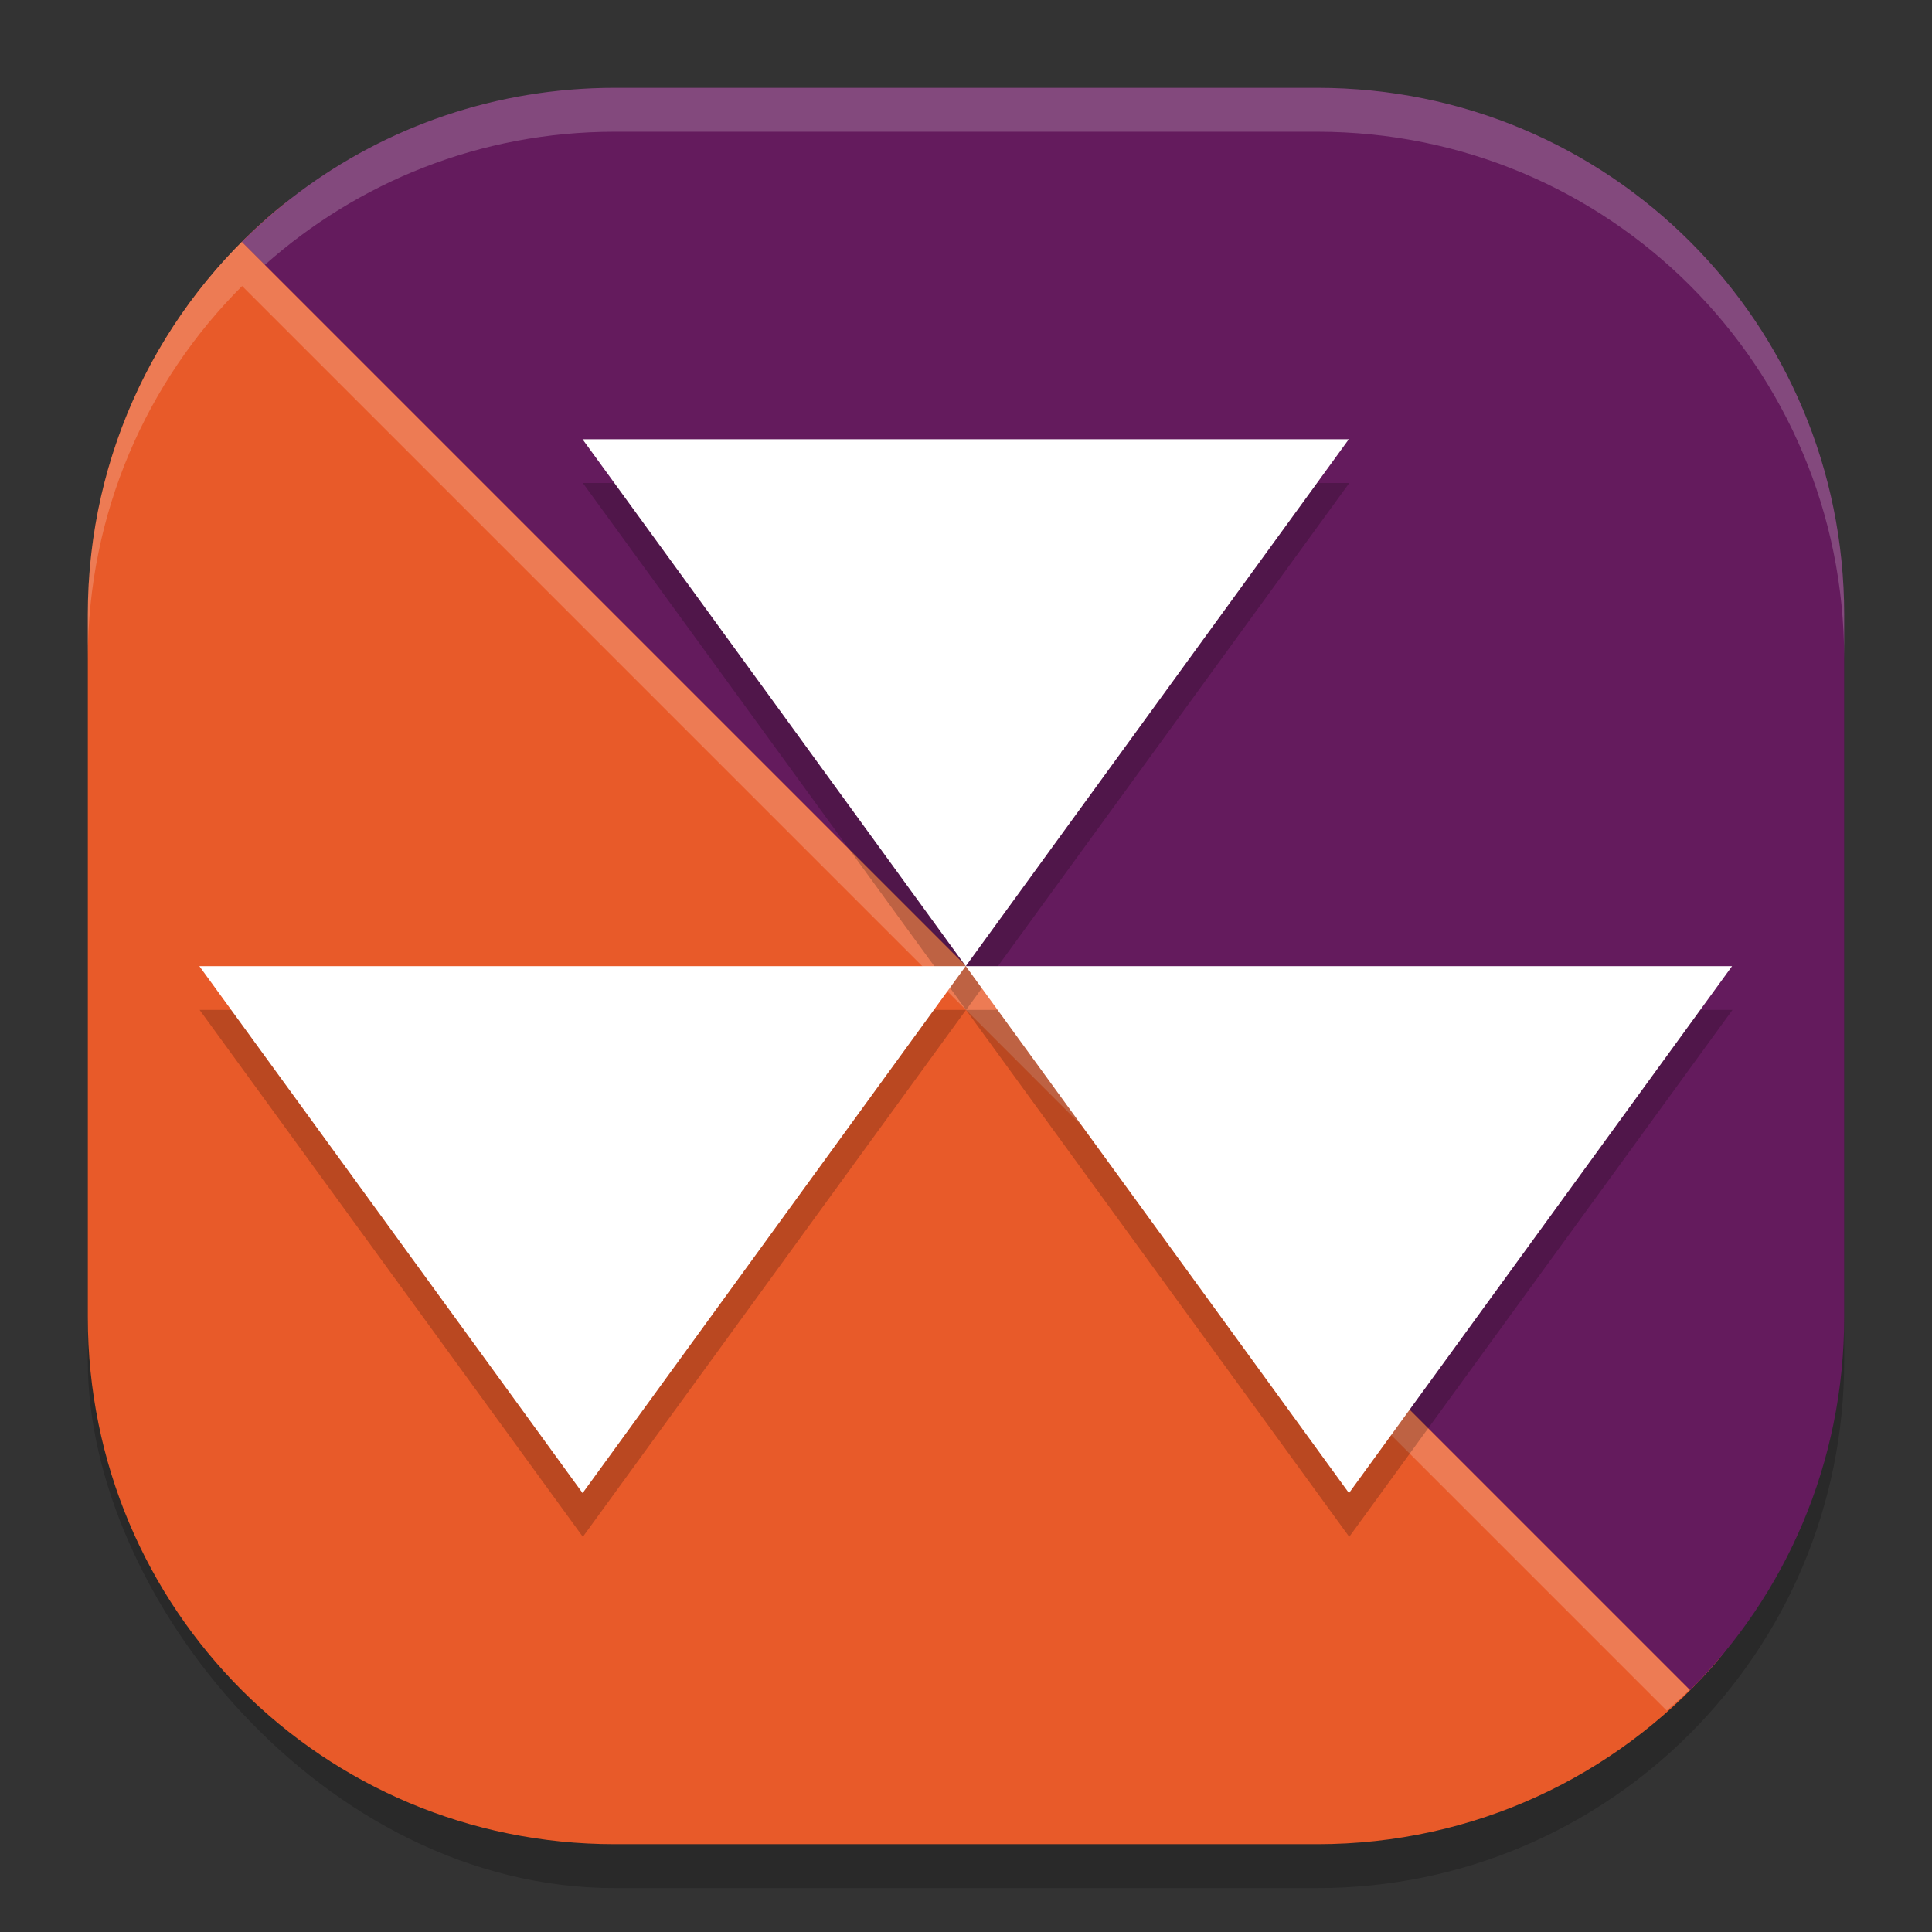 <svg xmlns="http://www.w3.org/2000/svg" width="22" height="22" version="1">
 <rect width="100%" height="100%" fill="#333333" stroke="none"/>
 <rect style="opacity:0.2" width="20" height="20" x="1" y="1.5" rx="6" ry="6"/>
 <path style="fill:#e85a29" d="m 6.938,2.176 7.567,-0.062 c 3.324,-0.027 4.494,2.383 4.824,5.691 l 0.743,7.443 c 0.152,1.525 0.359,2.68 -0.58,3.738 C 18.394,20.223 16.791,21 15,21 H 7 C 3.676,21 1,18.324 1,15 V 7 C 1,5.146 1.833,3.493 3.146,2.394 4.187,1.523 5.469,2.188 6.938,2.176 Z"/>
 <path style="opacity:0.2;fill:#ffffff" d="m 3.168,2.378 c -0.007,0.006 -0.014,0.01 -0.021,0.016 C 3.089,2.441 3.038,2.496 2.982,2.546 3.044,2.49 3.104,2.431 3.168,2.378 Z M 2.757,2.757 C 1.672,3.841 1,5.338 1,7 V 7.5 C 1,5.838 1.672,4.341 2.757,3.257 L 18.979,19.479 c 0.088,-0.078 0.178,-0.155 0.262,-0.238 L 3.016,3.016 Z m 16.782,16.166 c -0.058,0.067 -0.117,0.132 -0.178,0.196 0.043,-0.045 0.09,-0.086 0.131,-0.133 0.018,-0.021 0.029,-0.043 0.047,-0.063 z"/>
 <path style="fill:#641b5d" d="M 7,1 C 5.338,1 3.838,1.669 2.754,2.754 L 19.246,19.246 C 20.331,18.162 21,16.662 21,15 V 7 C 21,3.676 18.324,1 15,1 Z"/>
 <path style="opacity:0.2;fill:#ffffff" d="M 7,1 C 4.299,1 2.027,2.768 1.27,5.213 1.562,4.274 2.08,3.436 2.758,2.758 L 3.016,3.016 C 4.074,2.075 5.466,1.5 7,1.5 h 8 c 3.324,0 6,2.676 6,6 V 7 C 21,3.676 18.324,1 15,1 Z M 1.27,5.213 C 1.153,5.589 1.072,5.98 1.031,6.385 1.072,5.981 1.153,5.589 1.27,5.213 Z"/>
 <path style="opacity:0.2" d="m 6.637,5.5 2.182,3 2.182,3 2.182,-3 2.182,-3 H 11 Z M 11,11.5 l 2.182,3 2.182,3 2.182,-3 2.182,-3 h -4.363 z m 0,0 H 6.637 2.273 l 2.182,3 2.182,3 2.182,-3 z"/>
 <path style="fill:#ffffff" transform="matrix(0.923,0,0,0.733,-7.88,-4.597)" d="m 15.724,13.095 4.727,0 4.727,-10e-7 -2.363,4.093 -2.363,4.093 -2.363,-4.093 z"/>
 <path style="fill:#ffffff" transform="matrix(0.923,0,0,0.733,-12.243,1.403)" d="m 15.724,13.095 4.727,0 4.727,-10e-7 -2.363,4.093 -2.363,4.093 -2.363,-4.093 z"/>
 <path style="fill:#ffffff" transform="matrix(0.923,0,0,0.733,-3.516,1.403)" d="m 15.724,13.095 4.727,0 4.727,-10e-7 -2.363,4.093 -2.363,4.093 -2.363,-4.093 z"/>
</svg>
